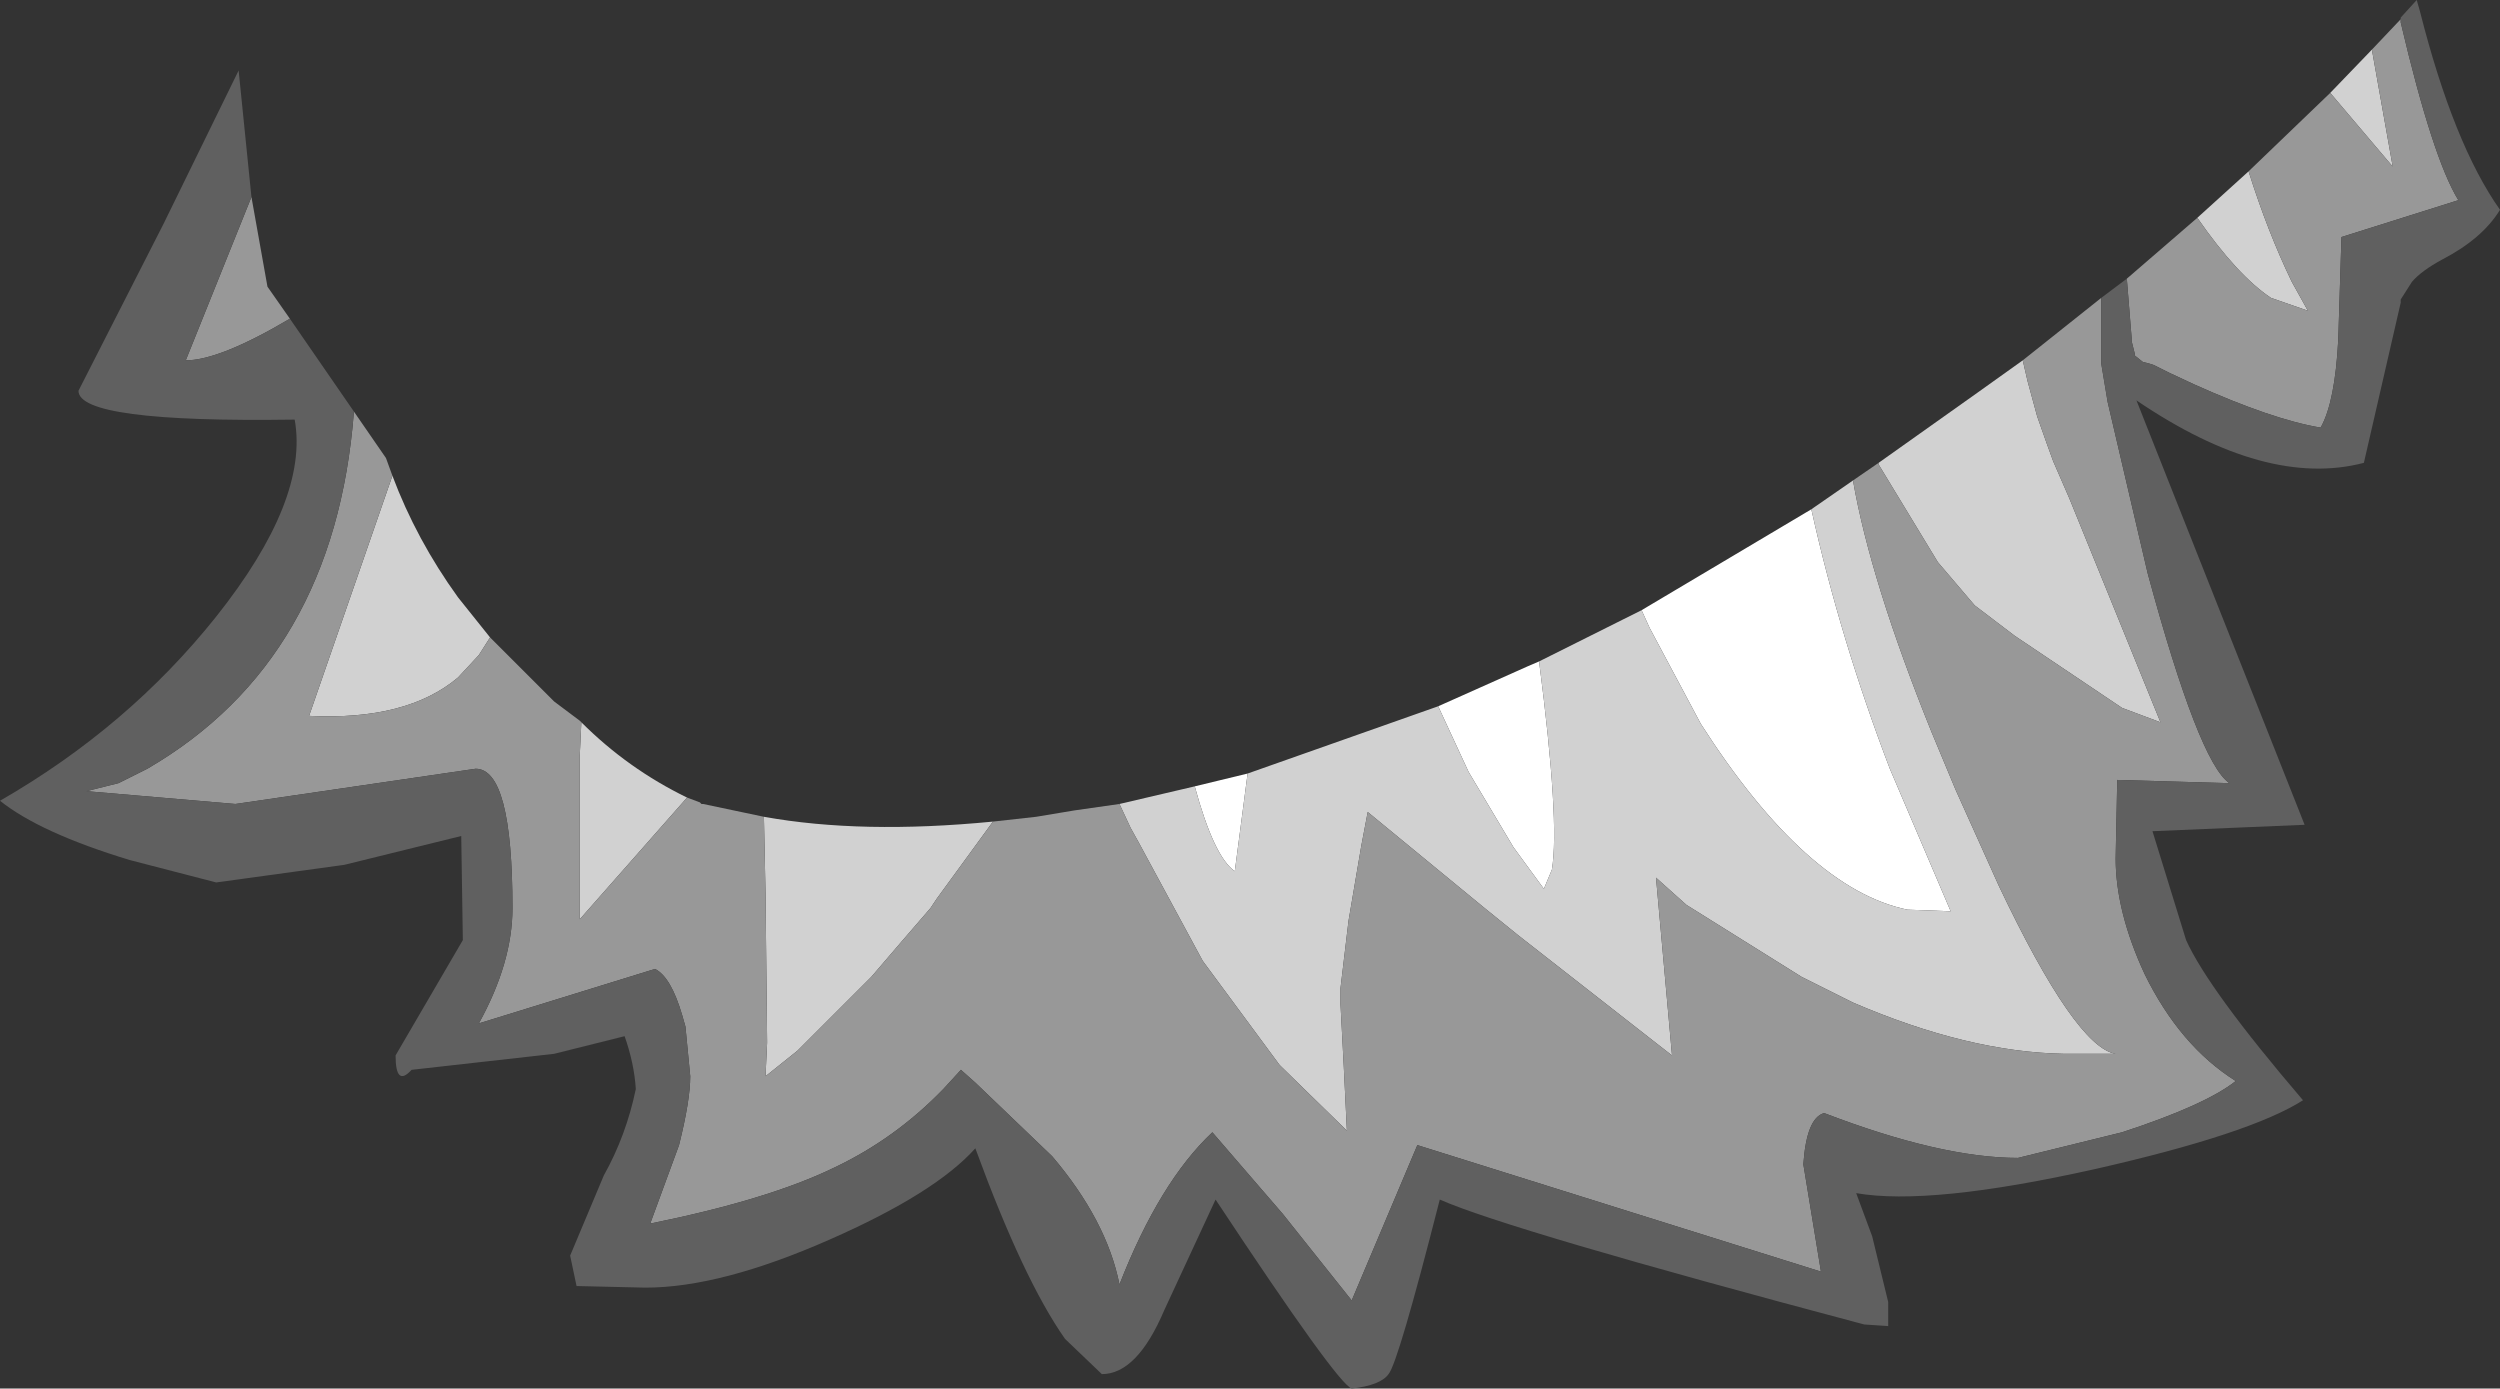 <?xml version="1.0" encoding="UTF-8" standalone="no"?>
<svg xmlns:ffdec="https://www.free-decompiler.com/flash" xmlns:xlink="http://www.w3.org/1999/xlink" ffdec:objectType="shape" height="43.35px" width="78.05px" xmlns="http://www.w3.org/2000/svg">
  <rect width="100%" height="100%" fill="#333333" stroke="none"/>
  <g transform="matrix(1.0, 0.0, 0.0, 1.0, 43.95, 4.85)">
    <path d="M-6.65 19.7 L-5.0 19.3 -5.4 22.35 Q-6.05 21.9 -6.65 19.7 M0.95 17.2 L3.75 15.95 4.1 15.8 Q4.75 20.8 4.5 22.3 L4.25 22.9 3.3 21.6 1.9 19.25 0.95 17.2 M7.3 14.2 L12.6 11.05 Q13.5 15.1 15.05 19.15 L16.95 23.6 15.6 23.55 Q12.45 22.9 9.15 17.75 L7.55 14.75 7.3 14.2" fill="#ffffff" fill-rule="evenodd" stroke="none"/>
    <path d="M28.8 -1.95 L30.1 -3.3 30.75 0.35 28.8 -1.95 M-31.7 10.0 Q-30.95 12.0 -29.65 13.8 L-28.65 15.05 -29.0 15.6 -29.65 16.3 Q-31.25 17.65 -34.3 17.5 L-31.75 10.15 -31.7 10.0 M-25.8 17.7 Q-24.35 19.15 -22.5 20.05 L-25.85 23.85 -25.85 18.75 -25.8 17.7 M-20.1 20.65 Q-17.05 21.2 -12.95 20.8 L-14.7 23.2 -14.9 23.5 -15.85 24.6 -16.75 25.65 -19.05 27.95 -20.05 28.75 -20.0 27.7 -20.05 23.05 -20.1 20.65 M-9.0 20.25 L-6.65 19.7 Q-6.05 21.9 -5.4 22.35 L-5.0 19.3 0.95 17.2 1.9 19.25 3.3 21.6 4.25 22.9 4.5 22.3 Q4.75 20.8 4.1 15.8 L6.7 14.5 7.3 14.2 7.55 14.75 9.15 17.75 Q12.45 22.9 15.6 23.55 L16.95 23.6 15.05 19.15 Q13.5 15.1 12.6 11.05 L13.9 10.15 Q14.45 13.3 16.35 18.0 L17.1 19.8 18.45 22.8 Q20.85 27.85 22.1 28.05 L20.5 28.05 Q17.5 28.0 13.9 26.45 L13.0 26.0 12.3 25.65 8.7 23.4 7.75 22.55 8.25 28.1 7.8 27.75 3.45 24.35 2.4 23.5 -1.25 20.5 -1.45 21.55 -1.85 23.9 -2.1 26.0 -2.1 26.5 -2.0 28.4 -1.9 30.45 -4.0 28.4 -6.4 25.15 -8.4 21.45 -8.65 21.0 -9.0 20.25 M14.7 9.6 L17.8 7.4 19.2 6.4 19.35 7.05 19.65 8.15 19.95 9.0 20.15 9.55 20.65 10.7 23.5 17.7 22.3 17.25 18.95 15.0 17.7 14.05 16.55 12.7 14.7 9.65 14.7 9.6 M24.65 1.95 L26.25 0.5 Q26.85 2.4 27.6 3.95 L28.1 4.85 26.95 4.45 Q25.9 3.75 24.65 1.95" fill="#d1d1d1" fill-rule="evenodd" stroke="none"/>
    <path d="M28.8 -1.95 L30.75 0.35 30.1 -3.3 31.0 -4.25 31.0 -4.15 Q32.0 0.1 32.8 1.4 L29.15 2.55 29.05 5.75 Q28.95 7.7 28.5 8.5 27.0 8.25 24.55 7.15 L23.8 6.8 23.3 6.55 23.15 6.5 22.95 6.45 22.7 6.25 22.7 6.2 22.6 5.8 22.6 5.7 22.45 3.85 24.65 1.95 Q25.9 3.75 26.95 4.45 L28.1 4.85 27.6 3.95 Q26.85 2.4 26.25 0.5 L28.8 -1.95 M-36.1 1.3 L-35.6 4.1 -34.9 5.1 Q-37.1 6.4 -38.15 6.4 L-36.1 1.3 M-32.9 8.0 L-31.9 9.45 -31.7 10.0 -31.75 10.15 -34.3 17.5 Q-31.25 17.65 -29.65 16.3 L-29.0 15.6 -28.65 15.05 -26.8 16.9 -26.65 17.05 -25.85 17.65 -25.8 17.7 -25.85 18.75 -25.85 23.85 -22.5 20.05 -22.1 20.2 -22.05 20.25 -22.0 20.25 -20.1 20.65 -20.05 23.05 -20.0 27.7 -20.05 28.75 -19.05 27.95 -16.75 25.65 -15.85 24.6 -14.9 23.5 -14.7 23.2 -12.95 20.8 -11.6 20.65 -10.4 20.45 -9.0 20.25 -8.65 21.0 -8.4 21.45 -6.4 25.15 -4.0 28.4 -1.9 30.45 -2.0 28.4 -2.1 26.5 -2.1 26.0 -1.85 23.9 -1.45 21.55 -1.25 20.5 2.4 23.5 3.45 24.35 7.8 27.75 8.25 28.1 7.75 22.55 8.7 23.4 12.3 25.65 13.0 26.0 13.9 26.45 Q17.5 28.0 20.5 28.05 L22.1 28.05 Q20.85 27.85 18.45 22.8 L17.1 19.8 16.35 18.0 Q14.45 13.3 13.9 10.15 L14.7 9.6 14.7 9.65 16.55 12.7 17.7 14.05 18.95 15.0 22.3 17.25 23.5 17.7 20.65 10.7 20.15 9.55 19.95 9.0 19.65 8.15 19.35 7.05 19.2 6.4 21.65 4.45 21.65 6.5 21.85 7.7 23.1 13.05 Q24.7 18.95 25.65 19.6 L22.15 19.5 22.1 21.95 Q22.1 23.6 23.0 25.55 24.1 27.8 25.85 28.9 24.9 29.65 22.3 30.5 L19.05 31.3 Q16.65 31.3 13.0 29.9 12.45 30.05 12.35 31.5 L12.9 34.85 0.3 30.9 -1.75 35.75 -3.9 33.05 -6.1 30.5 Q-7.75 32.05 -9.0 35.25 -9.4 33.25 -11.1 31.25 L-13.5 28.95 -13.95 28.55 -14.5 29.15 Q-16.0 30.7 -17.9 31.6 -19.95 32.6 -23.65 33.35 L-22.75 30.9 Q-22.4 29.5 -22.4 28.75 L-22.55 27.2 -22.65 26.85 Q-23.0 25.65 -23.5 25.4 L-29.0 27.1 Q-27.95 25.2 -27.95 23.5 -27.95 19.15 -29.1 19.15 L-32.85 19.7 -36.6 20.25 -41.25 19.85 -40.25 19.6 -39.35 19.15 Q-33.5 15.75 -32.9 8.0" fill="#989898" fill-rule="evenodd" stroke="none"/>
    <path d="M31.0 -4.25 L31.0 -4.3 31.5 -4.85 31.6 -4.5 Q32.65 -0.35 34.1 1.7 33.55 2.6 32.3 3.25 31.65 3.6 31.35 3.95 L31.0 4.5 31.0 4.6 29.85 9.6 Q26.8 10.4 22.75 7.65 L28.0 20.9 23.25 21.1 24.3 24.5 Q25.0 26.05 27.95 29.5 26.3 30.55 21.45 31.65 16.3 32.8 14.0 32.4 L14.5 33.75 15.0 35.8 15.0 36.55 14.25 36.5 Q3.15 33.55 1.0 32.6 -0.3 37.7 -0.6 38.05 -0.85 38.4 -1.75 38.5 -2.2 38.35 -6.0 32.6 L-7.6 36.05 Q-8.45 38.05 -9.55 38.05 L-10.7 36.95 Q-12.0 35.1 -13.5 31.0 -14.75 32.4 -18.05 33.85 -21.45 35.35 -23.8 35.35 L-25.95 35.3 -26.15 34.35 -25.1 31.85 Q-24.4 30.6 -24.1 29.15 -24.15 28.35 -24.45 27.5 L-26.65 28.05 -31.1 28.55 Q-31.6 29.1 -31.6 28.1 L-29.5 24.5 -29.55 21.25 -33.2 22.15 -37.2 22.7 -39.9 22.0 Q-42.7 21.15 -43.95 20.15 -39.95 17.85 -37.2 14.4 -34.3 10.75 -34.75 8.25 -41.5 8.35 -41.5 7.35 L-38.85 2.15 -36.5 -2.65 -36.1 1.3 -38.15 6.4 Q-37.1 6.4 -34.9 5.1 L-32.9 8.0 Q-33.5 15.75 -39.35 19.15 L-40.25 19.6 -41.25 19.85 -36.6 20.25 -32.85 19.7 -29.1 19.15 Q-27.95 19.15 -27.95 23.5 -27.95 25.2 -29.0 27.1 L-23.5 25.4 Q-23.0 25.65 -22.65 26.85 L-22.55 27.2 -22.4 28.75 Q-22.4 29.5 -22.75 30.9 L-23.65 33.35 Q-19.95 32.6 -17.9 31.6 -16.0 30.7 -14.5 29.15 L-13.95 28.55 -13.5 28.95 -11.1 31.25 Q-9.4 33.25 -9.0 35.25 -7.75 32.05 -6.1 30.5 L-3.9 33.05 -1.75 35.75 0.3 30.9 12.9 34.85 12.35 31.5 Q12.45 30.05 13.0 29.9 16.65 31.3 19.05 31.3 L22.3 30.5 Q24.9 29.65 25.85 28.9 24.1 27.8 23.0 25.55 22.1 23.6 22.1 21.95 L22.15 19.5 25.65 19.6 Q24.7 18.95 23.1 13.05 L21.85 7.7 21.65 6.5 21.65 4.45 22.45 3.85 22.6 5.7 22.6 5.8 22.7 6.2 22.7 6.25 22.95 6.45 23.15 6.5 23.3 6.55 23.8 6.8 24.55 7.15 Q27.0 8.25 28.5 8.5 28.95 7.7 29.05 5.75 L29.15 2.55 32.8 1.4 Q32.0 0.1 31.0 -4.15 L31.0 -4.25" fill="#606060" fill-rule="evenodd" stroke="none"/>
  </g>
</svg>
